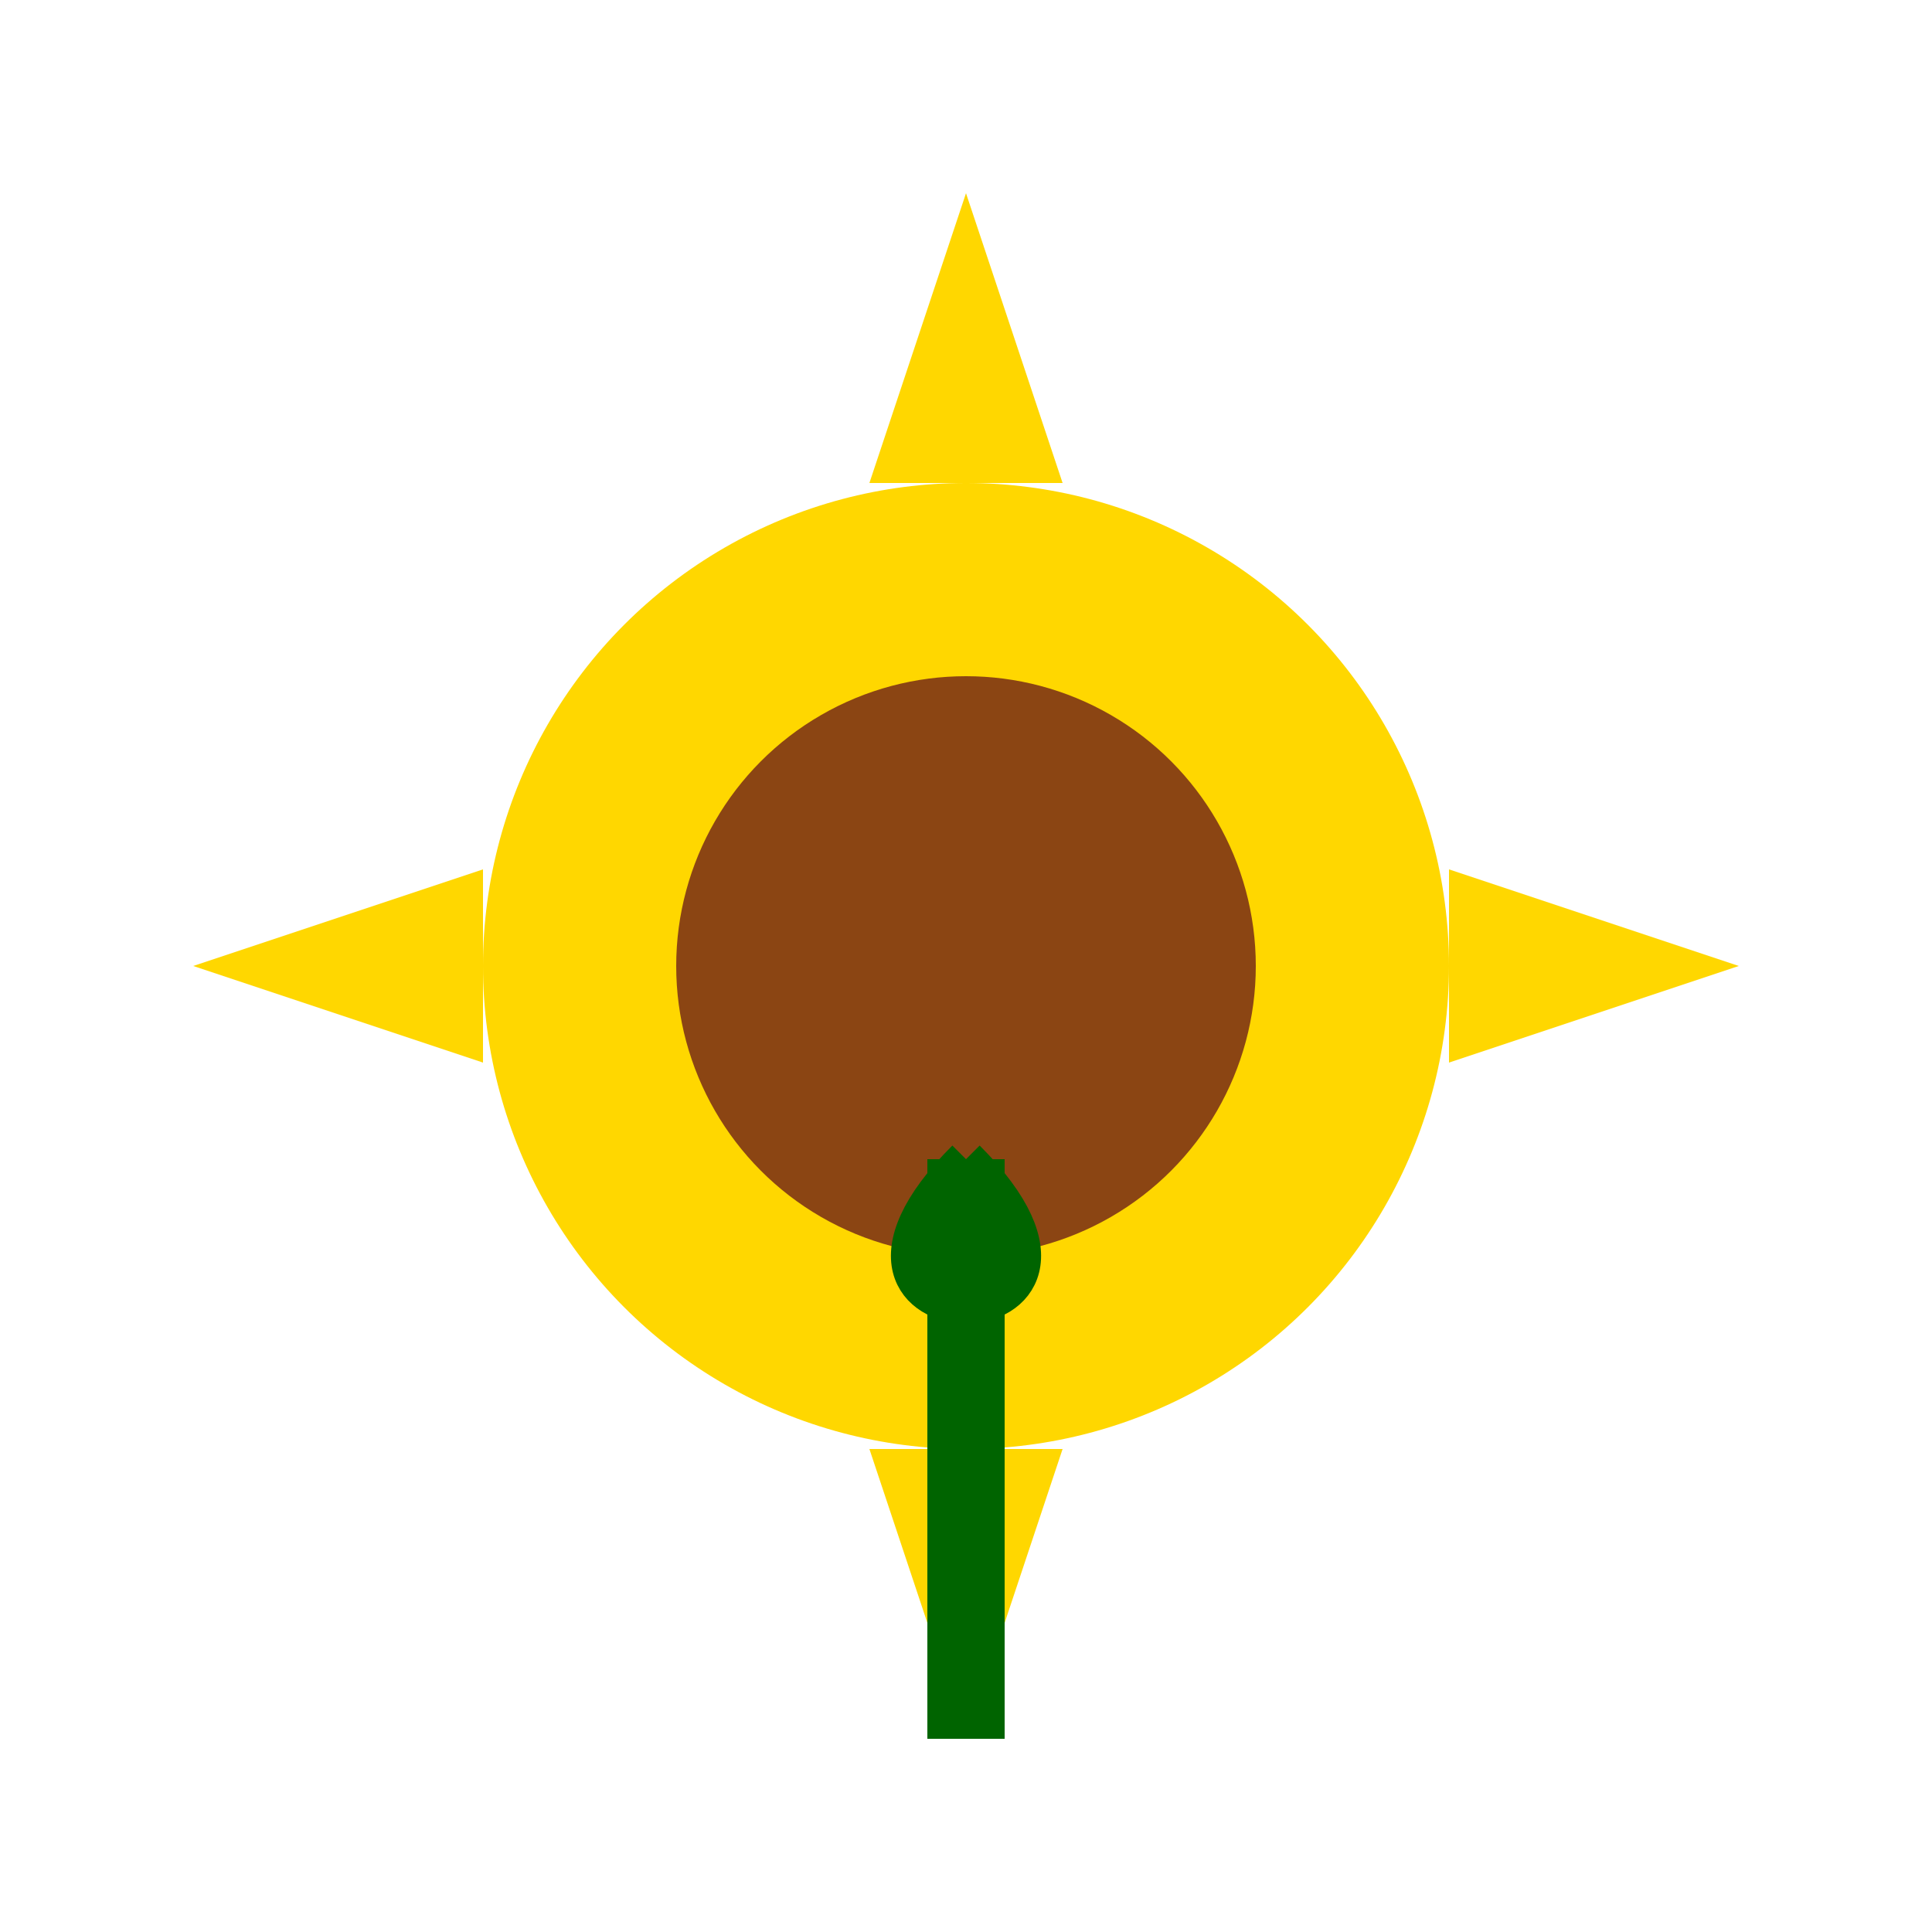 <svg xmlns="http://www.w3.org/2000/svg" viewBox="0 0 100 100">
  <circle cx="50" cy="50" r="25" fill="#FFD700" />
  <circle cx="50" cy="50" r="15" fill="#8B4513" />
  <g fill="#FFD700">
    <path d="M50 10 L55 25 L45 25 Z" />
    <path d="M50 90 L55 75 L45 75 Z" />
    <path d="M10 50 L25 55 L25 45 Z" />
    <path d="M90 50 L75 55 L75 45 Z" />
    <path d="M24 24 L35 35 L30 30 Z" />
    <path d="M76 76 L65 65 L70 70 Z" />
    <path d="M24 76 L35 65 L30 70 Z" />
    <path d="M76 24 L65 35 L70 30 Z" />
  </g>
  <path d="M50 60 C40 70, 60 70, 50 60" fill="none" stroke="#006400" stroke-width="2" />
  <rect x="48" y="60" width="4" height="30" fill="#006400" />
</svg>